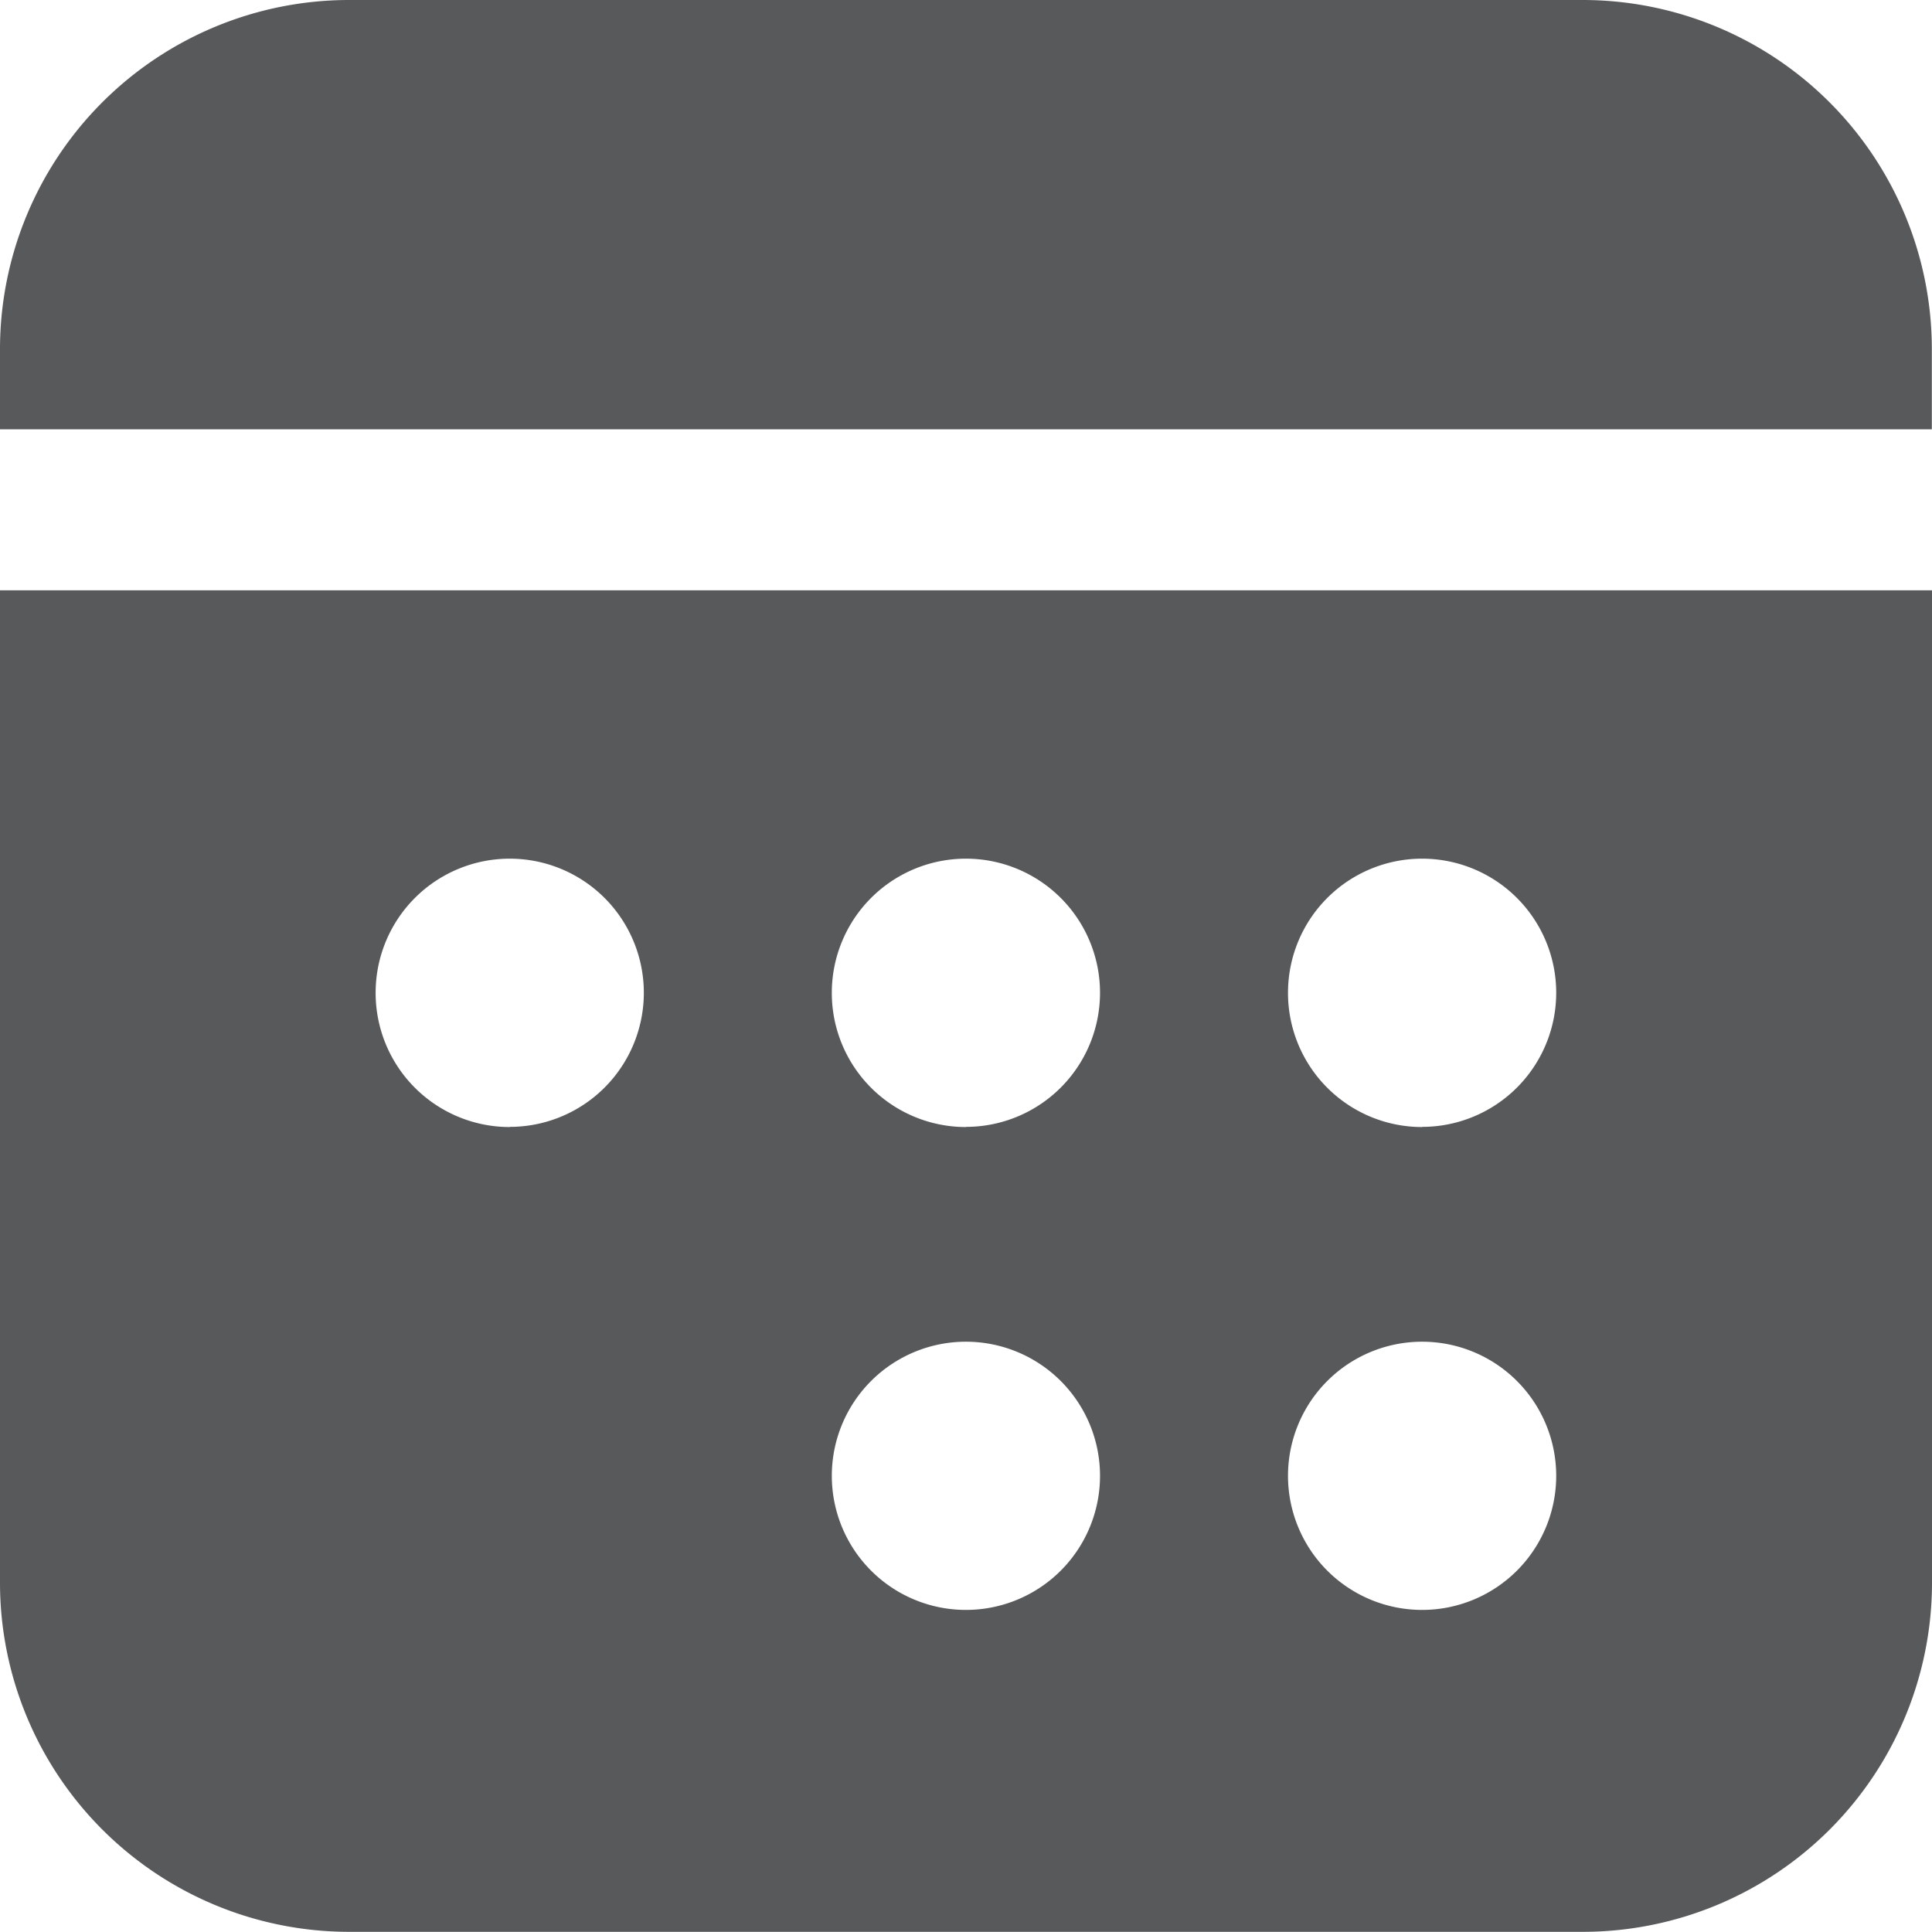 <svg xmlns="http://www.w3.org/2000/svg" width="11.727" height="11.727" viewBox="0 0 11.727 11.727">
  <path id="icons8_calendar" d="M6,8.606V8.117A2.12,2.12,0,0,1,8.117,6h7.492a2.12,2.12,0,0,1,2.117,2.117v.489Zm11.727.977v6.026a2.12,2.12,0,0,1-2.117,2.117H8.117A2.12,2.12,0,0,1,6,15.609V9.583Zm-3.095,6.189a.814.814,0,1,0-.814-.814A.814.814,0,0,0,14.632,15.772Zm0-2.932a.814.814,0,1,0-.814-.814A.814.814,0,0,0,14.632,12.841Zm-2.769,2.932a.814.814,0,1,0-.814-.814A.814.814,0,0,0,11.863,15.772Zm0-2.932a.814.814,0,1,0-.814-.814A.814.814,0,0,0,11.863,12.841Zm-2.769,0a.814.814,0,1,0-.814-.814A.814.814,0,0,0,9.095,12.841Z" transform="translate(-6 -6)" fill="#58595b"/>
</svg>
